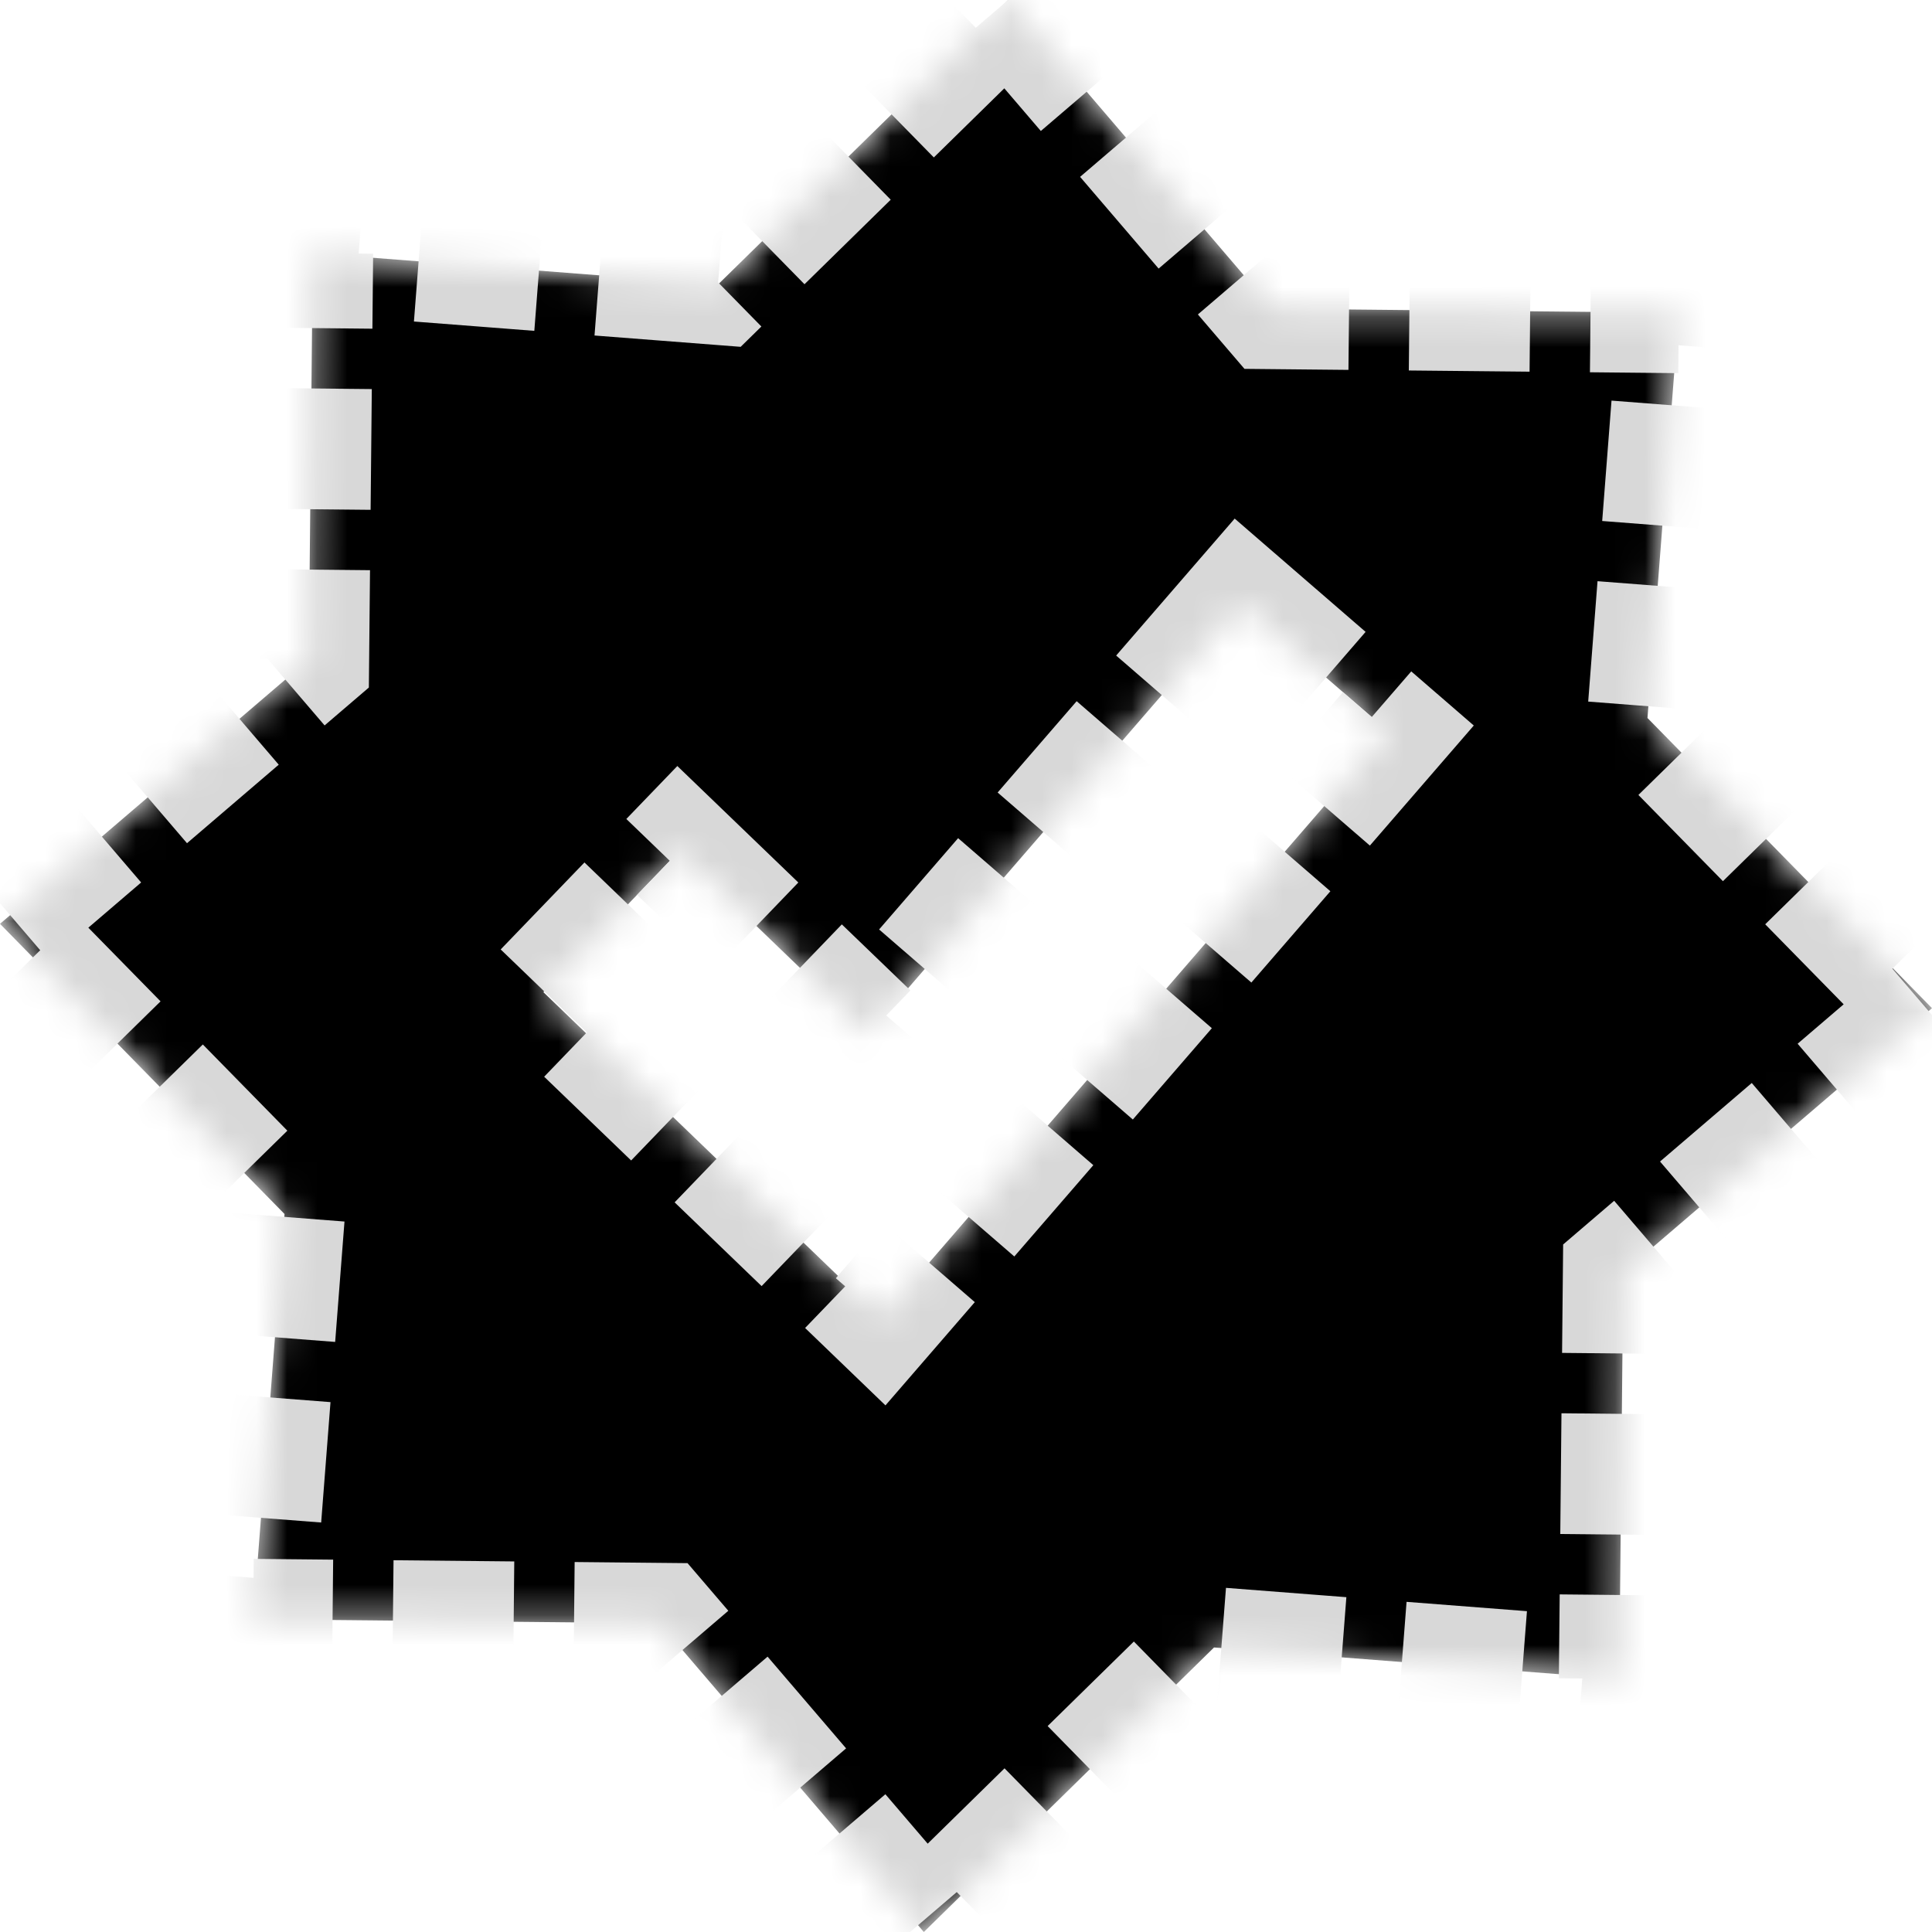 <svg xmlns="http://www.w3.org/2000/svg" xmlns:xlink="http://www.w3.org/1999/xlink" width="64" height="64" viewBox="0 0 64 64"><defs><path id="icons-vote_svg__a" d="M33.397 0l8.756 10.228 13.462.133-1.04 13.423L64 33.397l-10.228 8.756-.133 13.462-13.423-1.04L30.603 64l-8.756-10.228-13.462-.133 1.04-13.423L0 30.603l10.228-8.756.133-13.462 13.423 1.04L33.397 0zm7.707 20L28.772 34.25l-6.281-6.047L18 32.866l11.2 10.785L46 24.237 41.104 20z"/><mask id="icons-vote_svg__b" width="64" height="64" x="0" y="0" fill="#fff" maskContentUnits="userSpaceOnUse" maskUnits="objectBoundingBox"><use xlink:href="#icons-vote_svg__a"/></mask></defs><use mask="url(#icons-vote_svg__b)" xlink:href="#icons-vote_svg__a" stroke="#D8D8D8" stroke-width="4" fill="currentColor" fill-rule="evenodd" stroke-dasharray="4 2"/></svg>